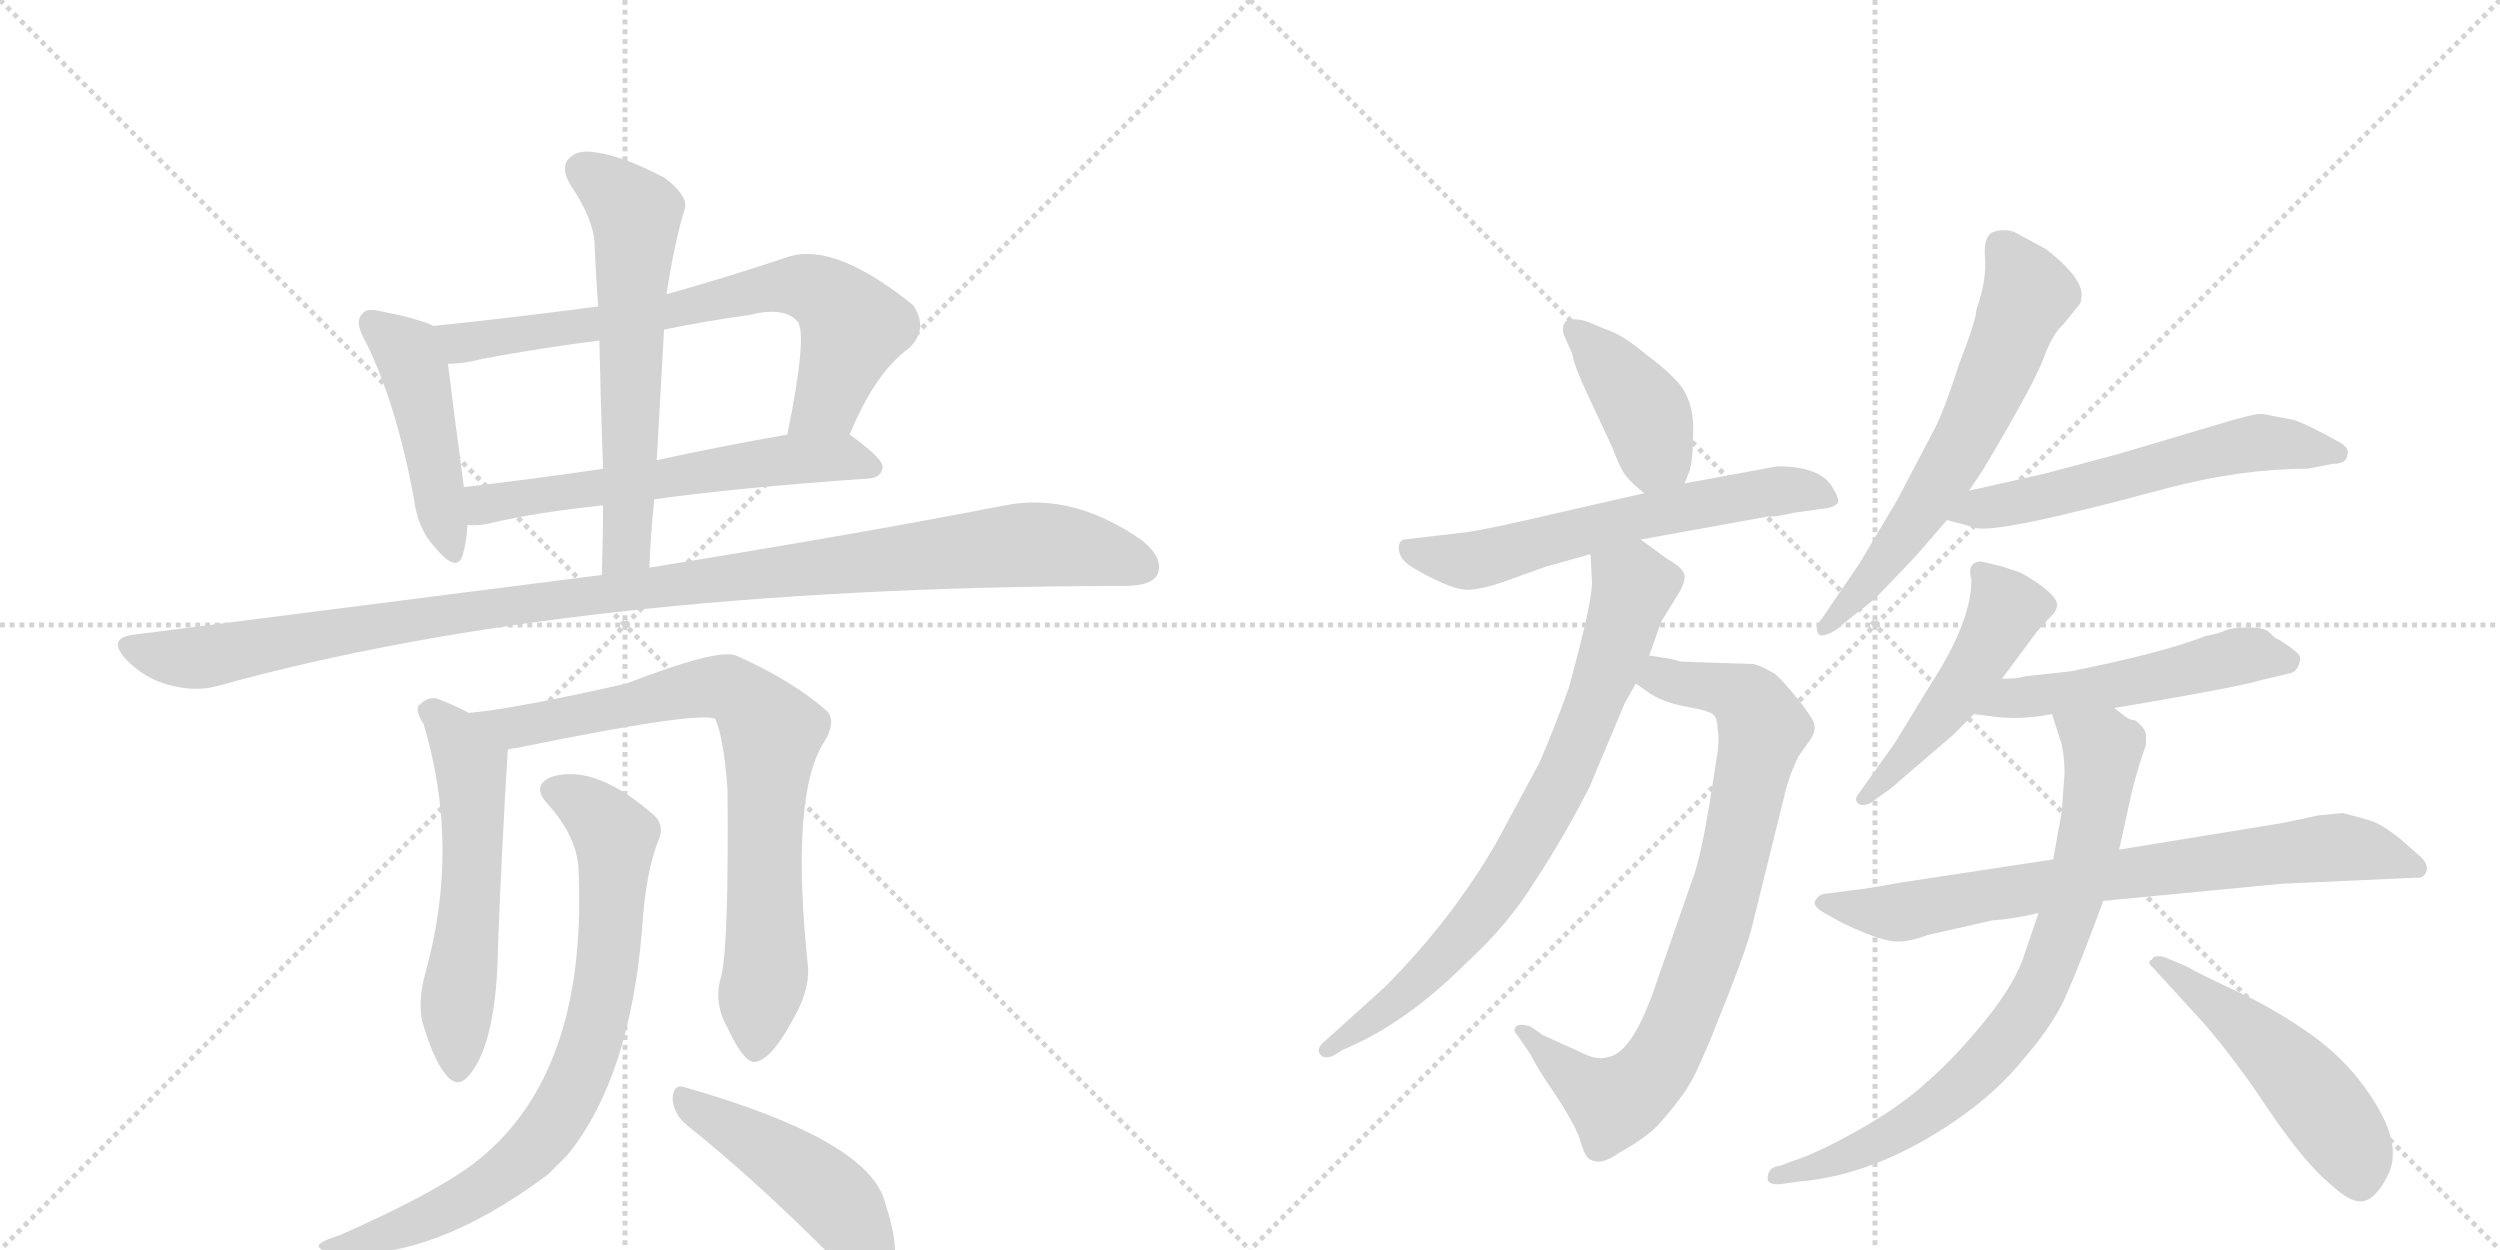 <svg version="1.1" viewBox="0 0 2048 1024" xmlns="http://www.w3.org/2000/svg">
  <g stroke="lightgray" stroke-dasharray="1,1" stroke-width="1" transform="scale(4, 4)">
    <line x1="0" y1="0" x2="256" y2="256"></line>
    <line x1="256" y1="0" x2="0" y2="256"></line>
    <line x1="128" y1="0" x2="128" y2="256"></line>
    <line x1="0" y1="128" x2="256" y2="128"></line>
    <line x1="256" y1="0" x2="512" y2="256"></line>
    <line x1="512" y1="0" x2="256" y2="256"></line>
    <line x1="384" y1="0" x2="384" y2="256"></line>
    <line x1="256" y1="128" x2="512" y2="128"></line>
  </g>
<g transform="scale(1, -1) translate(0, -850)">
   <style type="text/css">
    @keyframes keyframes0 {
      from {
       stroke: black;
       stroke-dashoffset: 457;
       stroke-width: 128;
       }
       60% {
       animation-timing-function: step-end;
       stroke: black;
       stroke-dashoffset: 0;
       stroke-width: 128;
       }
       to {
       stroke: black;
       stroke-width: 1024;
       }
       }
       #make-me-a-hanzi-animation-0 {
         animation: keyframes0 0.622s both;
         animation-delay: 0s;
         animation-timing-function: linear;
       }
    @keyframes keyframes1 {
      from {
       stroke: black;
       stroke-dashoffset: 707;
       stroke-width: 128;
       }
       70% {
       animation-timing-function: step-end;
       stroke: black;
       stroke-dashoffset: 0;
       stroke-width: 128;
       }
       to {
       stroke: black;
       stroke-width: 1024;
       }
       }
       #make-me-a-hanzi-animation-1 {
         animation: keyframes1 0.825s both;
         animation-delay: 0.622s;
         animation-timing-function: linear;
       }
    @keyframes keyframes2 {
      from {
       stroke: black;
       stroke-dashoffset: 591;
       stroke-width: 128;
       }
       66% {
       animation-timing-function: step-end;
       stroke: black;
       stroke-dashoffset: 0;
       stroke-width: 128;
       }
       to {
       stroke: black;
       stroke-width: 1024;
       }
       }
       #make-me-a-hanzi-animation-2 {
         animation: keyframes2 0.731s both;
         animation-delay: 1.447s;
         animation-timing-function: linear;
       }
    @keyframes keyframes3 {
      from {
       stroke: black;
       stroke-dashoffset: 606;
       stroke-width: 128;
       }
       66% {
       animation-timing-function: step-end;
       stroke: black;
       stroke-dashoffset: 0;
       stroke-width: 128;
       }
       to {
       stroke: black;
       stroke-width: 1024;
       }
       }
       #make-me-a-hanzi-animation-3 {
         animation: keyframes3 0.743s both;
         animation-delay: 2.178s;
         animation-timing-function: linear;
       }
    @keyframes keyframes4 {
      from {
       stroke: black;
       stroke-dashoffset: 1095;
       stroke-width: 128;
       }
       78% {
       animation-timing-function: step-end;
       stroke: black;
       stroke-dashoffset: 0;
       stroke-width: 128;
       }
       to {
       stroke: black;
       stroke-width: 1024;
       }
       }
       #make-me-a-hanzi-animation-4 {
         animation: keyframes4 1.141s both;
         animation-delay: 2.921s;
         animation-timing-function: linear;
       }
    @keyframes keyframes5 {
      from {
       stroke: black;
       stroke-dashoffset: 560;
       stroke-width: 128;
       }
       65% {
       animation-timing-function: step-end;
       stroke: black;
       stroke-dashoffset: 0;
       stroke-width: 128;
       }
       to {
       stroke: black;
       stroke-width: 1024;
       }
       }
       #make-me-a-hanzi-animation-5 {
         animation: keyframes5 0.706s both;
         animation-delay: 4.062s;
         animation-timing-function: linear;
       }
    @keyframes keyframes6 {
      from {
       stroke: black;
       stroke-dashoffset: 771;
       stroke-width: 128;
       }
       72% {
       animation-timing-function: step-end;
       stroke: black;
       stroke-dashoffset: 0;
       stroke-width: 128;
       }
       to {
       stroke: black;
       stroke-width: 1024;
       }
       }
       #make-me-a-hanzi-animation-6 {
         animation: keyframes6 0.877s both;
         animation-delay: 4.768s;
         animation-timing-function: linear;
       }
    @keyframes keyframes7 {
      from {
       stroke: black;
       stroke-dashoffset: 779;
       stroke-width: 128;
       }
       72% {
       animation-timing-function: step-end;
       stroke: black;
       stroke-dashoffset: 0;
       stroke-width: 128;
       }
       to {
       stroke: black;
       stroke-width: 1024;
       }
       }
       #make-me-a-hanzi-animation-7 {
         animation: keyframes7 0.884s both;
         animation-delay: 5.646s;
         animation-timing-function: linear;
       }
    @keyframes keyframes8 {
      from {
       stroke: black;
       stroke-dashoffset: 461;
       stroke-width: 128;
       }
       60% {
       animation-timing-function: step-end;
       stroke: black;
       stroke-dashoffset: 0;
       stroke-width: 128;
       }
       to {
       stroke: black;
       stroke-width: 1024;
       }
       }
       #make-me-a-hanzi-animation-8 {
         animation: keyframes8 0.625s both;
         animation-delay: 6.53s;
         animation-timing-function: linear;
       }
    @keyframes keyframes9 {
      from {
       stroke: black;
       stroke-dashoffset: 403;
       stroke-width: 128;
       }
       57% {
       animation-timing-function: step-end;
       stroke: black;
       stroke-dashoffset: 0;
       stroke-width: 128;
       }
       to {
       stroke: black;
       stroke-width: 1024;
       }
       }
       #make-me-a-hanzi-animation-9 {
         animation: keyframes9 0.578s both;
         animation-delay: 7.155s;
         animation-timing-function: linear;
       }
    @keyframes keyframes10 {
      from {
       stroke: black;
       stroke-dashoffset: 606;
       stroke-width: 128;
       }
       66% {
       animation-timing-function: step-end;
       stroke: black;
       stroke-dashoffset: 0;
       stroke-width: 128;
       }
       to {
       stroke: black;
       stroke-width: 1024;
       }
       }
       #make-me-a-hanzi-animation-10 {
         animation: keyframes10 0.743s both;
         animation-delay: 7.733s;
         animation-timing-function: linear;
       }
    @keyframes keyframes11 {
      from {
       stroke: black;
       stroke-dashoffset: 797;
       stroke-width: 128;
       }
       72% {
       animation-timing-function: step-end;
       stroke: black;
       stroke-dashoffset: 0;
       stroke-width: 128;
       }
       to {
       stroke: black;
       stroke-width: 1024;
       }
       }
       #make-me-a-hanzi-animation-11 {
         animation: keyframes11 0.899s both;
         animation-delay: 8.476s;
         animation-timing-function: linear;
       }
    @keyframes keyframes12 {
      from {
       stroke: black;
       stroke-dashoffset: 756;
       stroke-width: 128;
       }
       71% {
       animation-timing-function: step-end;
       stroke: black;
       stroke-dashoffset: 0;
       stroke-width: 128;
       }
       to {
       stroke: black;
       stroke-width: 1024;
       }
       }
       #make-me-a-hanzi-animation-12 {
         animation: keyframes12 0.865s both;
         animation-delay: 9.375s;
         animation-timing-function: linear;
       }
    @keyframes keyframes13 {
      from {
       stroke: black;
       stroke-dashoffset: 623;
       stroke-width: 128;
       }
       67% {
       animation-timing-function: step-end;
       stroke: black;
       stroke-dashoffset: 0;
       stroke-width: 128;
       }
       to {
       stroke: black;
       stroke-width: 1024;
       }
       }
       #make-me-a-hanzi-animation-13 {
         animation: keyframes13 0.757s both;
         animation-delay: 10.24s;
         animation-timing-function: linear;
       }
    @keyframes keyframes14 {
      from {
       stroke: black;
       stroke-dashoffset: 576;
       stroke-width: 128;
       }
       65% {
       animation-timing-function: step-end;
       stroke: black;
       stroke-dashoffset: 0;
       stroke-width: 128;
       }
       to {
       stroke: black;
       stroke-width: 1024;
       }
       }
       #make-me-a-hanzi-animation-14 {
         animation: keyframes14 0.719s both;
         animation-delay: 10.997s;
         animation-timing-function: linear;
       }
    @keyframes keyframes15 {
      from {
       stroke: black;
       stroke-dashoffset: 487;
       stroke-width: 128;
       }
       61% {
       animation-timing-function: step-end;
       stroke: black;
       stroke-dashoffset: 0;
       stroke-width: 128;
       }
       to {
       stroke: black;
       stroke-width: 1024;
       }
       }
       #make-me-a-hanzi-animation-15 {
         animation: keyframes15 0.646s both;
         animation-delay: 11.715s;
         animation-timing-function: linear;
       }
    @keyframes keyframes16 {
      from {
       stroke: black;
       stroke-dashoffset: 513;
       stroke-width: 128;
       }
       63% {
       animation-timing-function: step-end;
       stroke: black;
       stroke-dashoffset: 0;
       stroke-width: 128;
       }
       to {
       stroke: black;
       stroke-width: 1024;
       }
       }
       #make-me-a-hanzi-animation-16 {
         animation: keyframes16 0.667s both;
         animation-delay: 12.362s;
         animation-timing-function: linear;
       }
    @keyframes keyframes17 {
      from {
       stroke: black;
       stroke-dashoffset: 747;
       stroke-width: 128;
       }
       71% {
       animation-timing-function: step-end;
       stroke: black;
       stroke-dashoffset: 0;
       stroke-width: 128;
       }
       to {
       stroke: black;
       stroke-width: 1024;
       }
       }
       #make-me-a-hanzi-animation-17 {
         animation: keyframes17 0.858s both;
         animation-delay: 13.029s;
         animation-timing-function: linear;
       }
    @keyframes keyframes18 {
      from {
       stroke: black;
       stroke-dashoffset: 774;
       stroke-width: 128;
       }
       72% {
       animation-timing-function: step-end;
       stroke: black;
       stroke-dashoffset: 0;
       stroke-width: 128;
       }
       to {
       stroke: black;
       stroke-width: 1024;
       }
       }
       #make-me-a-hanzi-animation-18 {
         animation: keyframes18 0.88s both;
         animation-delay: 13.887s;
         animation-timing-function: linear;
       }
    @keyframes keyframes19 {
      from {
       stroke: black;
       stroke-dashoffset: 504;
       stroke-width: 128;
       }
       62% {
       animation-timing-function: step-end;
       stroke: black;
       stroke-dashoffset: 0;
       stroke-width: 128;
       }
       to {
       stroke: black;
       stroke-width: 1024;
       }
       }
       #make-me-a-hanzi-animation-19 {
         animation: keyframes19 0.66s both;
         animation-delay: 14.767s;
         animation-timing-function: linear;
       }
</style>
<path d="M 355 583 Q 343 589 312 595 Q 300 598 297 593 Q 290 587 299 571 Q 324 522 339 442 Q 342 417 356 402 Q 374 380 379 395 Q 382 405 383 420 L 380 451 Q 370 526 367 552 C 364 579 364 579 355 583 Z" fill="lightgray"></path> 
<path d="M 696 494 Q 717 545 745 565 Q 761 581 748 600 Q 685 651 647 640 Q 593 622 546 609 L 490 599 Q 423 590 355 583 C 325 580 337 550 367 552 Q 380 552 395 556 Q 443 565 491 571 L 544 580 Q 578 587 614 592 Q 642 599 653 587 Q 662 578 645 494 C 639 465 684 467 696 494 Z" fill="lightgray"></path> 
<path d="M 536 441 Q 609 451 712 458 Q 722 459 723 467 Q 724 474 696 494 C 686 501 675 499 645 494 Q 588 484 538 473 L 494 466 Q 433 457 380 451 C 350 448 353 420 383 420 Q 390 419 400 421 Q 437 430 494 436 L 536 441 Z" fill="lightgray"></path> 
<path d="M 532 385 Q 533 413 536 441 L 538 473 L 544 580 L 546 609 Q 553 654 561 679 Q 564 689 545 704 Q 511 722 489 725 Q 473 728 466 720 Q 459 713 467 699 Q 486 671 487 651 Q 488 626 490 599 L 491 571 Q 492 522 494 466 L 494 436 Q 494 409 493 379 C 492 349 531 355 532 385 Z" fill="lightgray"></path> 
<path d="M 493 379 L 109 330 Q 87 327 104 309 Q 119 294 138 289 Q 160 283 178 288 Q 469 369 917 370 L 921 370 Q 943 370 948 379 Q 954 392 936 407 Q 879 447 823 436 Q 711 414 532 385 L 493 379 Z" fill="lightgray"></path> 
<path d="M 384 266 Q 371 273 357 278 Q 350 279 343 272 Q 340 268 347 257 Q 377 157 349 55 Q 342 30 346 13 Q 355 -18 365 -30 Q 375 -43 385 -30 Q 407 -3 408 76 Q 411 155 416 236 C 417 249 411 252 384 266 Z" fill="lightgray"></path> 
<path d="M 591 51 Q 584 29 596 8 Q 609 -20 618 -20 Q 631 -19 648 12 Q 663 37 662 57 Q 647 198 675 242 Q 685 258 678 267 Q 650 292 603 313 Q 588 319 513 290 Q 420 269 384 266 C 354 263 387 230 416 236 Q 419 237 422 237 Q 573 268 586 261 Q 593 245 596 203 Q 597 76 591 51 Z" fill="lightgray"></path> 
<path d="M 474 135 Q 481 -33 387 -104 Q 353 -129 278 -162 Q 265 -166 262 -169 Q 258 -173 272 -177 Q 353 -184 449 -112 L 465 -96 Q 516 -33 526 89 Q 529 137 540 163 Q 544 173 537 181 Q 489 224 453 214 Q 434 207 449 191 Q 474 163 474 135 Z" fill="lightgray"></path> 
<path d="M 563 -72 Q 617 -115 681 -179 Q 697 -198 713 -201 Q 722 -202 729 -191 Q 739 -178 725 -135 Q 712 -84 562 -41 Q 552 -37 551 -49 Q 551 -62 563 -72 Z" fill="lightgray"></path> 
<path d="M 1380 454 L 1384 464 Q 1387 474 1387 495 Q 1388 516 1379 531 Q 1371 543 1348 560 Q 1329 576 1316 580 L 1299 587 Q 1287 590 1283 587 Q 1279 583 1281 576 L 1288 560 Q 1290 549 1300 528 L 1321 483 Q 1328 464 1333 459 Q 1338 453 1347 446 C 1370 428 1370 428 1380 454 Z" fill="lightgray"></path> 
<path d="M 1470 430 L 1491 433 Q 1504 434 1506 439 Q 1506 443 1501 451 Q 1491 468 1456 468 L 1380 454 L 1347 446 L 1277 430 Q 1217 416 1201 414 L 1150 408 Q 1145 406 1146 399 Q 1147 391 1159 384 Q 1192 365 1205 367 Q 1218 368 1239 376 L 1267 386 L 1303 396 L 1344 408 L 1449 427 Q 1452 426 1470 430 Z" fill="lightgray"></path> 
<path d="M 1340 290 L 1353 281 Q 1365 274 1382 271 Q 1399 268 1403 265 Q 1407 262 1407 253 Q 1409 244 1406 227 L 1403 208 Q 1395 155 1388 134 L 1358 48 Q 1338 -13 1317 -16 Q 1308 -19 1295 -12 L 1264 2 L 1254 9 Q 1245 12 1242 9 Q 1239 6 1243 2 L 1254 -14 Q 1258 -23 1275 -48 Q 1292 -74 1295 -86 Q 1299 -99 1303 -100 Q 1312 -105 1327 -94 Q 1347 -83 1358 -72 Q 1375 -53 1383 -40 Q 1391 -28 1411 23 Q 1431 73 1435 90 L 1462 199 Q 1462 201 1467 216 L 1473 230 L 1483 244 Q 1488 252 1486 257 Q 1485 262 1473 277 Q 1461 292 1454 298 Q 1444 304 1437 306 L 1377 308 Q 1371 310 1364 311 L 1351 313 C 1321 318 1315 307 1340 290 Z" fill="lightgray"></path> 
<path d="M 1303 396 L 1304 376 Q 1306 362 1285 286 Q 1272 250 1261 225 L 1226 160 Q 1189 96 1134 41 L 1083 -5 Q 1079 -9 1081 -13 Q 1084 -18 1092 -15 L 1100 -10 Q 1151 11 1201 61 Q 1236 93 1258 129 Q 1281 164 1302 205 L 1331 274 L 1340 290 L 1351 313 L 1361 341 L 1374 362 Q 1380 371 1380 378 Q 1380 384 1366 392 L 1344 408 C 1320 426 1302 426 1303 396 Z" fill="lightgray"></path> 
<path d="M 1613 448 L 1625 466 Q 1669 540 1675 559 Q 1682 577 1690 584 L 1703 600 Q 1705 602 1705 606 Q 1708 621 1676 646 L 1650 660 Q 1641 663 1633 660 Q 1625 657 1626 640 Q 1628 622 1619 596 Q 1619 588 1605 552 Q 1593 515 1586 501 L 1554 440 L 1523 388 L 1493 344 Q 1487 337 1489 332 Q 1491 326 1504 334 L 1525 351 Q 1533 356 1547 371 L 1569 394 L 1595 424 L 1613 448 Z" fill="lightgray"></path> 
<path d="M 1879 506 L 1853 511 Q 1845 511 1816 502 L 1735 478 L 1675 462 L 1613 448 C 1584 441 1566 432 1595 424 L 1617 418 Q 1631 411 1775 450 Q 1836 466 1890 466 L 1911 470 Q 1923 470 1923 478 Q 1925 483 1916 488 Q 1889 503 1879 506 Z" fill="lightgray"></path> 
<path d="M 1640 294 L 1669 333 L 1679 344 Q 1686 350 1685 356 Q 1682 366 1655 381 L 1640 386 Q 1624 390 1622 390 Q 1611 389 1615 375 Q 1615 341 1582 290 L 1552 241 L 1522 199 Q 1519 195 1522 192 Q 1525 189 1532 192 L 1546 202 Q 1547 202 1565 218 L 1600 248 L 1617 265 L 1640 294 Z" fill="lightgray"></path> 
<path d="M 1732 270 L 1773 277 Q 1836 288 1853 293 L 1874 298 Q 1881 299 1883 305 Q 1885 310 1884 312 Q 1884 314 1876 320 L 1867 326 Q 1865 326 1860 331 Q 1856 336 1843 336 Q 1830 336 1824 334 Q 1818 331 1807 329 Q 1771 315 1696 300 L 1659 296 Q 1654 294 1640 294 C 1610 293 1587 269 1617 265 L 1633 263 Q 1655 260 1681 265 L 1732 270 Z" fill="lightgray"></path> 
<path d="M 1919 184 L 1899 182 L 1871 176 L 1736 154 L 1682 146 L 1557 127 Q 1524 121 1519 121 L 1497 118 Q 1490 118 1487 112 Q 1485 108 1493 103 L 1509 94 Q 1532 83 1545 80 Q 1558 76 1579 84 L 1632 96 Q 1648 97 1670 102 L 1723 112 L 1869 126 L 1979 131 Q 1986 130 1988 137 Q 1989 143 1982 149 L 1966 163 Q 1951 175 1941 178 Q 1931 181 1919 184 Z" fill="lightgray"></path> 
<path d="M 1736 154 L 1745 195 Q 1747 205 1753 225 L 1758 240 L 1758 248 Q 1758 253 1749 260 Q 1745 260 1741 263 L 1732 270 C 1708 287 1672 294 1681 265 L 1689 240 Q 1692 224 1691 213 L 1689 185 L 1682 146 L 1670 102 L 1659 70 Q 1652 46 1627 15 Q 1602 -16 1579 -36 Q 1556 -57 1522 -76 Q 1488 -95 1469 -101 L 1458 -105 Q 1448 -106 1448 -116 Q 1449 -121 1459 -120 L 1473 -118 Q 1535 -113 1599 -70 Q 1635 -46 1659 -16 Q 1684 13 1694 38 Q 1705 63 1723 112 L 1736 154 Z" fill="lightgray"></path> 
<path d="M 1764 57 L 1806 11 Q 1831 -18 1857 -57 Q 1888 -103 1909 -120 Q 1926 -136 1936 -134 Q 1947 -132 1957 -111 Q 1967 -88 1946 -54 Q 1926 -21 1894 2 Q 1863 24 1830 39 Q 1798 54 1792 58 L 1773 66 Q 1764 68 1763 64 Q 1758 62 1764 57 Z" fill="lightgray"></path> 
      <clipPath id="make-me-a-hanzi-clip-0">
      <path d="M 355 583 Q 343 589 312 595 Q 300 598 297 593 Q 290 587 299 571 Q 324 522 339 442 Q 342 417 356 402 Q 374 380 379 395 Q 382 405 383 420 L 380 451 Q 370 526 367 552 C 364 579 364 579 355 583 Z" fill="lightgray"></path>
      </clipPath>
      <path clip-path="url(#make-me-a-hanzi-clip-0)" d="M 306 585 L 336 558 L 368 401 " fill="none" id="make-me-a-hanzi-animation-0" stroke-dasharray="329 658" stroke-linecap="round"></path>

      <clipPath id="make-me-a-hanzi-clip-1">
      <path d="M 696 494 Q 717 545 745 565 Q 761 581 748 600 Q 685 651 647 640 Q 593 622 546 609 L 490 599 Q 423 590 355 583 C 325 580 337 550 367 552 Q 380 552 395 556 Q 443 565 491 571 L 544 580 Q 578 587 614 592 Q 642 599 653 587 Q 662 578 645 494 C 639 465 684 467 696 494 Z" fill="lightgray"></path>
      </clipPath>
      <path clip-path="url(#make-me-a-hanzi-clip-1)" d="M 363 580 L 385 569 L 657 616 L 680 606 L 699 581 L 677 520 L 651 506 " fill="none" id="make-me-a-hanzi-animation-1" stroke-dasharray="579 1158" stroke-linecap="round"></path>

      <clipPath id="make-me-a-hanzi-clip-2">
      <path d="M 536 441 Q 609 451 712 458 Q 722 459 723 467 Q 724 474 696 494 C 686 501 675 499 645 494 Q 588 484 538 473 L 494 466 Q 433 457 380 451 C 350 448 353 420 383 420 Q 390 419 400 421 Q 437 430 494 436 L 536 441 Z" fill="lightgray"></path>
      </clipPath>
      <path clip-path="url(#make-me-a-hanzi-clip-2)" d="M 387 428 L 398 437 L 430 443 L 651 474 L 690 476 L 714 467 " fill="none" id="make-me-a-hanzi-animation-2" stroke-dasharray="463 926" stroke-linecap="round"></path>

      <clipPath id="make-me-a-hanzi-clip-3">
      <path d="M 532 385 Q 533 413 536 441 L 538 473 L 544 580 L 546 609 Q 553 654 561 679 Q 564 689 545 704 Q 511 722 489 725 Q 473 728 466 720 Q 459 713 467 699 Q 486 671 487 651 Q 488 626 490 599 L 491 571 Q 492 522 494 466 L 494 436 Q 494 409 493 379 C 492 349 531 355 532 385 Z" fill="lightgray"></path>
      </clipPath>
      <path clip-path="url(#make-me-a-hanzi-clip-3)" d="M 477 711 L 510 687 L 521 671 L 514 407 L 499 386 " fill="none" id="make-me-a-hanzi-animation-3" stroke-dasharray="478 956" stroke-linecap="round"></path>

      <clipPath id="make-me-a-hanzi-clip-4">
      <path d="M 493 379 L 109 330 Q 87 327 104 309 Q 119 294 138 289 Q 160 283 178 288 Q 469 369 917 370 L 921 370 Q 943 370 948 379 Q 954 392 936 407 Q 879 447 823 436 Q 711 414 532 385 L 493 379 Z" fill="lightgray"></path>
      </clipPath>
      <path clip-path="url(#make-me-a-hanzi-clip-4)" d="M 107 319 L 139 311 L 178 313 L 364 347 L 832 403 L 877 402 L 936 386 " fill="none" id="make-me-a-hanzi-animation-4" stroke-dasharray="967 1934" stroke-linecap="round"></path>

      <clipPath id="make-me-a-hanzi-clip-5">
      <path d="M 384 266 Q 371 273 357 278 Q 350 279 343 272 Q 340 268 347 257 Q 377 157 349 55 Q 342 30 346 13 Q 355 -18 365 -30 Q 375 -43 385 -30 Q 407 -3 408 76 Q 411 155 416 236 C 417 249 411 252 384 266 Z" fill="lightgray"></path>
      </clipPath>
      <path clip-path="url(#make-me-a-hanzi-clip-5)" d="M 354 267 L 374 245 L 387 216 L 375 -26 " fill="none" id="make-me-a-hanzi-animation-5" stroke-dasharray="432 864" stroke-linecap="round"></path>

      <clipPath id="make-me-a-hanzi-clip-6">
      <path d="M 591 51 Q 584 29 596 8 Q 609 -20 618 -20 Q 631 -19 648 12 Q 663 37 662 57 Q 647 198 675 242 Q 685 258 678 267 Q 650 292 603 313 Q 588 319 513 290 Q 420 269 384 266 C 354 263 387 230 416 236 Q 419 237 422 237 Q 573 268 586 261 Q 593 245 596 203 Q 597 76 591 51 Z" fill="lightgray"></path>
      </clipPath>
      <path clip-path="url(#make-me-a-hanzi-clip-6)" d="M 398 262 L 432 253 L 585 288 L 599 285 L 622 265 L 632 244 L 626 191 L 628 65 L 619 -10 " fill="none" id="make-me-a-hanzi-animation-6" stroke-dasharray="643 1286" stroke-linecap="round"></path>

      <clipPath id="make-me-a-hanzi-clip-7">
      <path d="M 474 135 Q 481 -33 387 -104 Q 353 -129 278 -162 Q 265 -166 262 -169 Q 258 -173 272 -177 Q 353 -184 449 -112 L 465 -96 Q 516 -33 526 89 Q 529 137 540 163 Q 544 173 537 181 Q 489 224 453 214 Q 434 207 449 191 Q 474 163 474 135 Z" fill="lightgray"></path>
      </clipPath>
      <path clip-path="url(#make-me-a-hanzi-clip-7)" d="M 454 202 L 479 191 L 504 164 L 493 32 L 473 -35 L 449 -76 L 400 -122 L 318 -161 L 268 -172 " fill="none" id="make-me-a-hanzi-animation-7" stroke-dasharray="651 1302" stroke-linecap="round"></path>

      <clipPath id="make-me-a-hanzi-clip-8">
      <path d="M 563 -72 Q 617 -115 681 -179 Q 697 -198 713 -201 Q 722 -202 729 -191 Q 739 -178 725 -135 Q 712 -84 562 -41 Q 552 -37 551 -49 Q 551 -62 563 -72 Z" fill="lightgray"></path>
      </clipPath>
      <path clip-path="url(#make-me-a-hanzi-clip-8)" d="M 562 -53 L 628 -91 L 682 -131 L 713 -184 " fill="none" id="make-me-a-hanzi-animation-8" stroke-dasharray="333 666" stroke-linecap="round"></path>

      <clipPath id="make-me-a-hanzi-clip-9">
      <path d="M 1380 454 L 1384 464 Q 1387 474 1387 495 Q 1388 516 1379 531 Q 1371 543 1348 560 Q 1329 576 1316 580 L 1299 587 Q 1287 590 1283 587 Q 1279 583 1281 576 L 1288 560 Q 1290 549 1300 528 L 1321 483 Q 1328 464 1333 459 Q 1338 453 1347 446 C 1370 428 1370 428 1380 454 Z" fill="lightgray"></path>
      </clipPath>
      <path clip-path="url(#make-me-a-hanzi-clip-9)" d="M 1288 580 L 1349 511 L 1357 478 L 1372 463 " fill="none" id="make-me-a-hanzi-animation-9" stroke-dasharray="275 550" stroke-linecap="round"></path>

      <clipPath id="make-me-a-hanzi-clip-10">
      <path d="M 1470 430 L 1491 433 Q 1504 434 1506 439 Q 1506 443 1501 451 Q 1491 468 1456 468 L 1380 454 L 1347 446 L 1277 430 Q 1217 416 1201 414 L 1150 408 Q 1145 406 1146 399 Q 1147 391 1159 384 Q 1192 365 1205 367 Q 1218 368 1239 376 L 1267 386 L 1303 396 L 1344 408 L 1449 427 Q 1452 426 1470 430 Z" fill="lightgray"></path>
      </clipPath>
      <path clip-path="url(#make-me-a-hanzi-clip-10)" d="M 1157 400 L 1202 390 L 1330 424 L 1452 448 L 1499 443 " fill="none" id="make-me-a-hanzi-animation-10" stroke-dasharray="478 956" stroke-linecap="round"></path>

      <clipPath id="make-me-a-hanzi-clip-11">
      <path d="M 1340 290 L 1353 281 Q 1365 274 1382 271 Q 1399 268 1403 265 Q 1407 262 1407 253 Q 1409 244 1406 227 L 1403 208 Q 1395 155 1388 134 L 1358 48 Q 1338 -13 1317 -16 Q 1308 -19 1295 -12 L 1264 2 L 1254 9 Q 1245 12 1242 9 Q 1239 6 1243 2 L 1254 -14 Q 1258 -23 1275 -48 Q 1292 -74 1295 -86 Q 1299 -99 1303 -100 Q 1312 -105 1327 -94 Q 1347 -83 1358 -72 Q 1375 -53 1383 -40 Q 1391 -28 1411 23 Q 1431 73 1435 90 L 1462 199 Q 1462 201 1467 216 L 1473 230 L 1483 244 Q 1488 252 1486 257 Q 1485 262 1473 277 Q 1461 292 1454 298 Q 1444 304 1437 306 L 1377 308 Q 1371 310 1364 311 L 1351 313 C 1321 318 1315 307 1340 290 Z" fill="lightgray"></path>
      </clipPath>
      <path clip-path="url(#make-me-a-hanzi-clip-11)" d="M 1351 292 L 1414 285 L 1434 273 L 1444 254 L 1416 131 L 1388 43 L 1359 -22 L 1320 -53 L 1301 -43 L 1248 6 " fill="none" id="make-me-a-hanzi-animation-11" stroke-dasharray="669 1338" stroke-linecap="round"></path>

      <clipPath id="make-me-a-hanzi-clip-12">
      <path d="M 1303 396 L 1304 376 Q 1306 362 1285 286 Q 1272 250 1261 225 L 1226 160 Q 1189 96 1134 41 L 1083 -5 Q 1079 -9 1081 -13 Q 1084 -18 1092 -15 L 1100 -10 Q 1151 11 1201 61 Q 1236 93 1258 129 Q 1281 164 1302 205 L 1331 274 L 1340 290 L 1351 313 L 1361 341 L 1374 362 Q 1380 371 1380 378 Q 1380 384 1366 392 L 1344 408 C 1320 426 1302 426 1303 396 Z" fill="lightgray"></path>
      </clipPath>
      <path clip-path="url(#make-me-a-hanzi-clip-12)" d="M 1312 391 L 1338 370 L 1331 344 L 1296 248 L 1244 146 L 1172 55 L 1087 -10 " fill="none" id="make-me-a-hanzi-animation-12" stroke-dasharray="628 1256" stroke-linecap="round"></path>

      <clipPath id="make-me-a-hanzi-clip-13">
      <path d="M 1613 448 L 1625 466 Q 1669 540 1675 559 Q 1682 577 1690 584 L 1703 600 Q 1705 602 1705 606 Q 1708 621 1676 646 L 1650 660 Q 1641 663 1633 660 Q 1625 657 1626 640 Q 1628 622 1619 596 Q 1619 588 1605 552 Q 1593 515 1586 501 L 1554 440 L 1523 388 L 1493 344 Q 1487 337 1489 332 Q 1491 326 1504 334 L 1525 351 Q 1533 356 1547 371 L 1569 394 L 1595 424 L 1613 448 Z" fill="lightgray"></path>
      </clipPath>
      <path clip-path="url(#make-me-a-hanzi-clip-13)" d="M 1639 649 L 1661 609 L 1627 525 L 1582 443 L 1496 336 " fill="none" id="make-me-a-hanzi-animation-13" stroke-dasharray="495 990" stroke-linecap="round"></path>

      <clipPath id="make-me-a-hanzi-clip-14">
      <path d="M 1879 506 L 1853 511 Q 1845 511 1816 502 L 1735 478 L 1675 462 L 1613 448 C 1584 441 1566 432 1595 424 L 1617 418 Q 1631 411 1775 450 Q 1836 466 1890 466 L 1911 470 Q 1923 470 1923 478 Q 1925 483 1916 488 Q 1889 503 1879 506 Z" fill="lightgray"></path>
      </clipPath>
      <path clip-path="url(#make-me-a-hanzi-clip-14)" d="M 1602 428 L 1844 487 L 1914 479 " fill="none" id="make-me-a-hanzi-animation-14" stroke-dasharray="448 896" stroke-linecap="round"></path>

      <clipPath id="make-me-a-hanzi-clip-15">
      <path d="M 1640 294 L 1669 333 L 1679 344 Q 1686 350 1685 356 Q 1682 366 1655 381 L 1640 386 Q 1624 390 1622 390 Q 1611 389 1615 375 Q 1615 341 1582 290 L 1552 241 L 1522 199 Q 1519 195 1522 192 Q 1525 189 1532 192 L 1546 202 Q 1547 202 1565 218 L 1600 248 L 1617 265 L 1640 294 Z" fill="lightgray"></path>
      </clipPath>
      <path clip-path="url(#make-me-a-hanzi-clip-15)" d="M 1623 381 L 1643 350 L 1630 324 L 1583 256 L 1527 196 " fill="none" id="make-me-a-hanzi-animation-15" stroke-dasharray="359 718" stroke-linecap="round"></path>

      <clipPath id="make-me-a-hanzi-clip-16">
      <path d="M 1732 270 L 1773 277 Q 1836 288 1853 293 L 1874 298 Q 1881 299 1883 305 Q 1885 310 1884 312 Q 1884 314 1876 320 L 1867 326 Q 1865 326 1860 331 Q 1856 336 1843 336 Q 1830 336 1824 334 Q 1818 331 1807 329 Q 1771 315 1696 300 L 1659 296 Q 1654 294 1640 294 C 1610 293 1587 269 1617 265 L 1633 263 Q 1655 260 1681 265 L 1732 270 Z" fill="lightgray"></path>
      </clipPath>
      <path clip-path="url(#make-me-a-hanzi-clip-16)" d="M 1622 269 L 1844 314 L 1874 310 " fill="none" id="make-me-a-hanzi-animation-16" stroke-dasharray="385 770" stroke-linecap="round"></path>

      <clipPath id="make-me-a-hanzi-clip-17">
      <path d="M 1919 184 L 1899 182 L 1871 176 L 1736 154 L 1682 146 L 1557 127 Q 1524 121 1519 121 L 1497 118 Q 1490 118 1487 112 Q 1485 108 1493 103 L 1509 94 Q 1532 83 1545 80 Q 1558 76 1579 84 L 1632 96 Q 1648 97 1670 102 L 1723 112 L 1869 126 L 1979 131 Q 1986 130 1988 137 Q 1989 143 1982 149 L 1966 163 Q 1951 175 1941 178 Q 1931 181 1919 184 Z" fill="lightgray"></path>
      </clipPath>
      <path clip-path="url(#make-me-a-hanzi-clip-17)" d="M 1495 111 L 1557 103 L 1705 130 L 1898 155 L 1929 155 L 1979 140 " fill="none" id="make-me-a-hanzi-animation-17" stroke-dasharray="619 1238" stroke-linecap="round"></path>

      <clipPath id="make-me-a-hanzi-clip-18">
      <path d="M 1736 154 L 1745 195 Q 1747 205 1753 225 L 1758 240 L 1758 248 Q 1758 253 1749 260 Q 1745 260 1741 263 L 1732 270 C 1708 287 1672 294 1681 265 L 1689 240 Q 1692 224 1691 213 L 1689 185 L 1682 146 L 1670 102 L 1659 70 Q 1652 46 1627 15 Q 1602 -16 1579 -36 Q 1556 -57 1522 -76 Q 1488 -95 1469 -101 L 1458 -105 Q 1448 -106 1448 -116 Q 1449 -121 1459 -120 L 1473 -118 Q 1535 -113 1599 -70 Q 1635 -46 1659 -16 Q 1684 13 1694 38 Q 1705 63 1723 112 L 1736 154 Z" fill="lightgray"></path>
      </clipPath>
      <path clip-path="url(#make-me-a-hanzi-clip-18)" d="M 1688 260 L 1722 236 L 1722 224 L 1698 111 L 1667 33 L 1622 -25 L 1569 -68 L 1530 -90 L 1455 -113 " fill="none" id="make-me-a-hanzi-animation-18" stroke-dasharray="646 1292" stroke-linecap="round"></path>

      <clipPath id="make-me-a-hanzi-clip-19">
      <path d="M 1764 57 L 1806 11 Q 1831 -18 1857 -57 Q 1888 -103 1909 -120 Q 1926 -136 1936 -134 Q 1947 -132 1957 -111 Q 1967 -88 1946 -54 Q 1926 -21 1894 2 Q 1863 24 1830 39 Q 1798 54 1792 58 L 1773 66 Q 1764 68 1763 64 Q 1758 62 1764 57 Z" fill="lightgray"></path>
      </clipPath>
      <path clip-path="url(#make-me-a-hanzi-clip-19)" d="M 1769 61 L 1839 9 L 1888 -39 L 1925 -88 L 1933 -118 " fill="none" id="make-me-a-hanzi-animation-19" stroke-dasharray="376 752" stroke-linecap="round"></path>

</g>
</svg>

